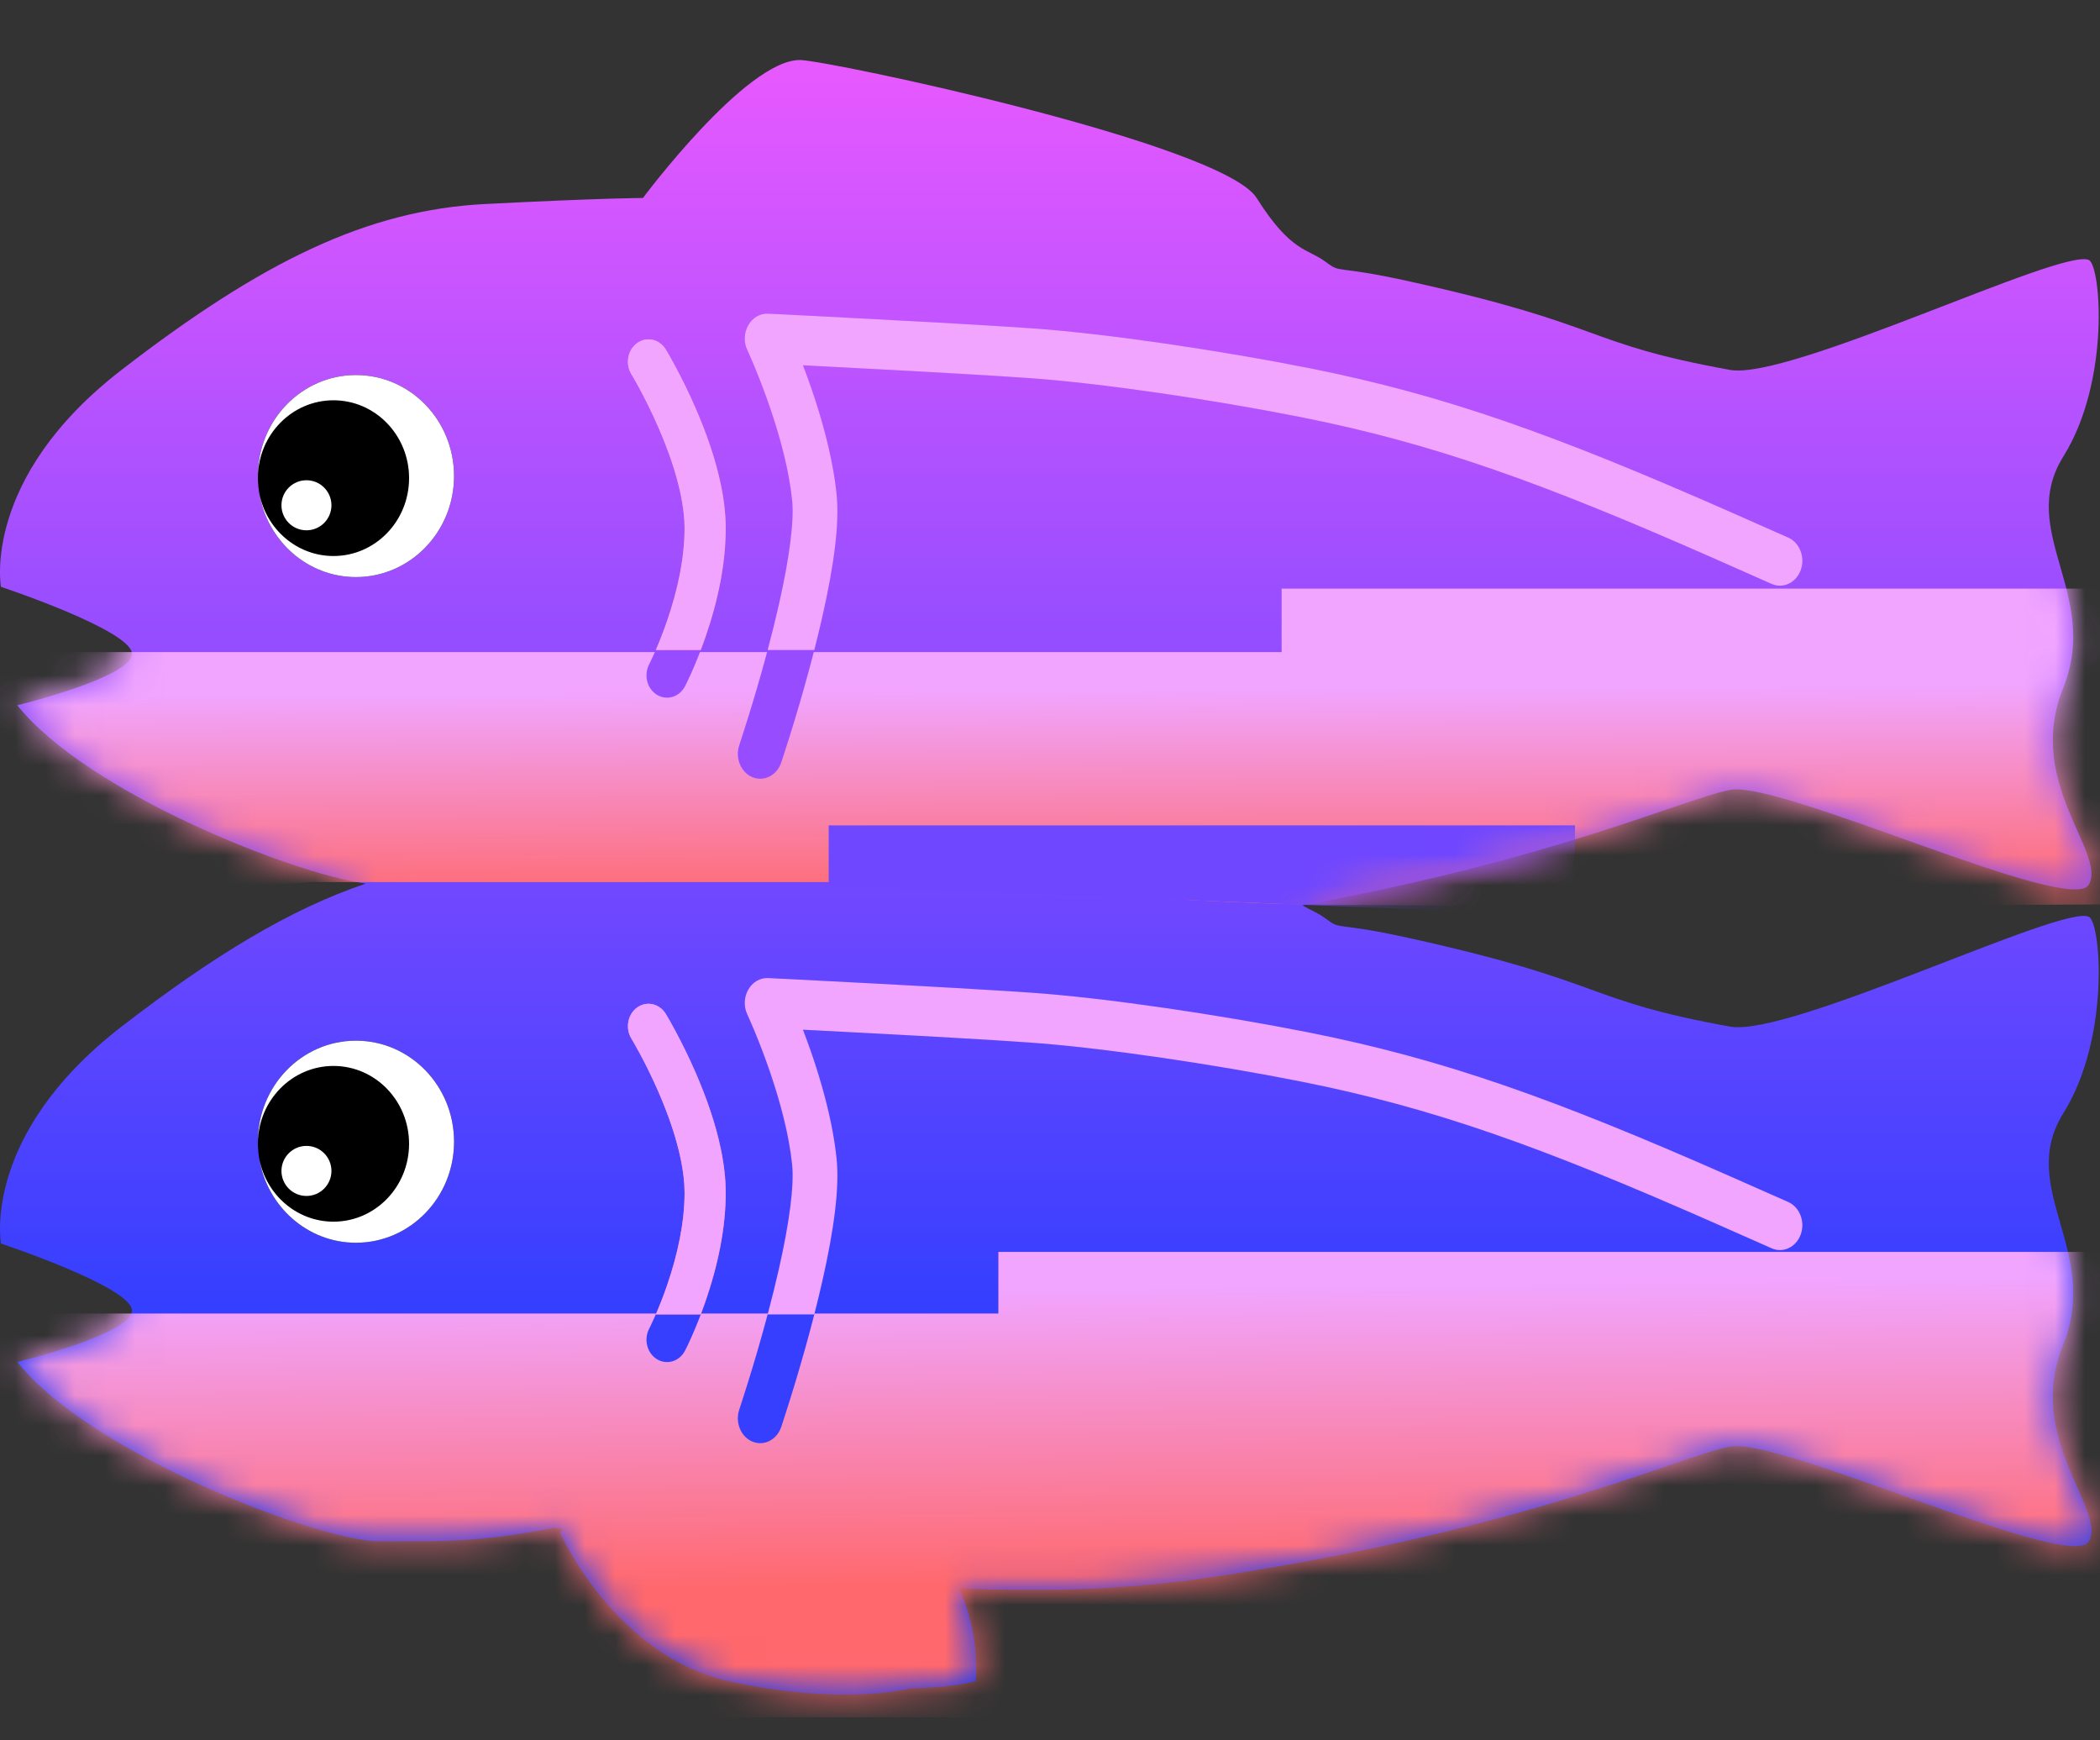 <?xml version="1.0" encoding="UTF-8"?>
<svg width="70px" height="58px" viewBox="0 0 70 58" version="1.1" xmlns="http://www.w3.org/2000/svg" xmlns:xlink="http://www.w3.org/1999/xlink">
    <rect x="0" y="0" width="70" height="58" fill="#333333" stroke="none"/>
    <!-- Generator: Sketch 42 (36781) - http://www.bohemiancoding.com/sketch -->
    <title>community-logo</title>
    <desc>Created with Sketch.</desc>
    <defs>
        <linearGradient x1="50%" y1="0%" x2="50%" y2="99.121%" id="linearGradient-1">
            <stop stop-color="#E659FF" offset="0%"></stop>
            <stop stop-color="#0037FF" offset="100%"></stop>
        </linearGradient>
        <path d="M31.972,50.927 C32.696,52.518 32.523,54.024 32.523,54.024 C32.523,54.024 31.779,54.246 30.376,54.265 C29.855,54.387 27.777,54.765 24.406,54.055 C20.479,53.227 18.664,49.063 18.664,49.063 C18.664,49.063 18.702,49.025 18.777,48.962 C18.555,48.921 18.426,48.908 18.402,48.929 C15.868,49.419 14.544,49.365 12.613,49.365 C10.682,49.365 3.039,46.481 0.576,43.389 C0.576,43.389 4.399,42.461 4.399,41.677 C4.399,40.892 0.032,39.443 0.032,39.443 C0.032,39.443 -0.63,35.826 4.052,32.213 C7.121,29.844 9.684,28.292 12.195,27.447 C9.763,27.124 2.888,24.405 0.576,21.503 C0.576,21.503 4.399,20.575 4.399,19.791 C4.399,19.006 0.032,17.557 0.032,17.557 C0.032,17.557 -0.63,13.939 4.052,10.327 C8.734,6.714 12.237,5 16.174,4.799 C20.111,4.598 21.431,4.598 21.431,4.598 C21.431,4.598 24.858,1.0102295e-16 26.659,0 C27.559,0 40.746,2.785 41.888,4.598 C43.031,6.412 43.587,6.28 44.17,6.714 C44.754,7.149 44.386,6.801 47.032,7.389 C53.649,8.858 52.746,9.435 57.663,10.327 C59.652,10.688 68.771,6.235 69.631,6.667 C70.031,6.869 70.346,10.699 68.78,13.21 C67.215,15.721 70.037,17.795 68.769,20.94 C67.502,24.085 70.221,26.414 69.631,27.479 C69.041,28.543 59.358,23.995 57.663,24.324 C56.145,24.618 51.833,26.632 43.414,28.172 C43.691,28.337 43.928,28.42 44.17,28.6 C44.754,29.035 44.386,28.687 47.032,29.275 C53.649,30.744 52.746,31.321 57.663,32.213 C59.652,32.574 68.771,28.121 69.631,28.554 C70.031,28.755 70.346,32.585 68.78,35.096 C67.215,37.607 70.037,39.681 68.769,42.826 C67.502,45.971 70.221,48.3 69.631,49.365 C69.041,50.429 59.358,45.881 57.663,46.21 C55.967,46.539 50.784,49.014 40.28,50.577 C37.482,50.994 34.64,51.056 31.972,50.927 Z" id="path-2"></path>
        <linearGradient x1="37.123%" y1="32.11%" x2="39.611%" y2="100%" id="linearGradient-4">
            <stop stop-color="#F1A5FF" offset="0%"></stop>
            <stop stop-color="#FF686C" offset="100%"></stop>
        </linearGradient>
        <linearGradient x1="39.856%" y1="8.321%" x2="43.004%" y2="72.326%" id="linearGradient-5">
            <stop stop-color="#F1A5FF" offset="0%"></stop>
            <stop stop-color="#FF686C" offset="100%"></stop>
        </linearGradient>
        <path d="M33.284,39.726 L70.343,39.726 L70.343,55.227 L0,55.227 L0,41.781 L33.284,41.781 L33.284,39.726 Z" id="path-6"></path>
        <linearGradient x1="26.384%" y1="17.53%" x2="73.148%" y2="74.171%" id="linearGradient-7">
            <stop stop-color="#F1A5FF" offset="0%"></stop>
            <stop stop-color="#FF686C" offset="100%"></stop>
        </linearGradient>
        <path d="M23.359,19.662 C23.411,19.525 23.463,19.384 23.513,19.239 C23.936,18.015 24.191,16.783 24.191,15.606 C24.191,15.144 24.134,14.655 24.027,14.142 C23.856,13.323 23.562,12.464 23.181,11.591 C22.966,11.098 22.736,10.63 22.505,10.201 C22.366,9.942 22.256,9.752 22.19,9.644 C21.981,9.301 21.555,9.207 21.239,9.434 C20.923,9.661 20.836,10.123 21.045,10.466 C21.057,10.485 21.082,10.527 21.117,10.588 C21.178,10.694 21.246,10.816 21.32,10.953 C21.532,11.346 21.744,11.777 21.941,12.229 C22.282,13.011 22.542,13.772 22.688,14.472 C22.774,14.883 22.819,15.263 22.819,15.606 C22.819,16.579 22.598,17.645 22.228,18.715 C22.11,19.055 21.985,19.373 21.86,19.662 L23.359,19.662 Z" id="path-8"></path>
        <path d="M23.359,41.805 C23.411,41.667 23.463,41.526 23.513,41.381 C23.936,40.157 24.191,38.925 24.191,37.749 C24.191,37.287 24.134,36.798 24.027,36.285 C23.856,35.465 23.562,34.606 23.181,33.733 C22.966,33.24 22.736,32.772 22.505,32.344 C22.366,32.085 22.256,31.894 22.19,31.787 C21.981,31.444 21.555,31.349 21.239,31.576 C20.923,31.803 20.836,32.266 21.045,32.609 C21.057,32.628 21.082,32.669 21.117,32.731 C21.178,32.836 21.246,32.958 21.32,33.095 C21.532,33.489 21.744,33.919 21.941,34.371 C22.282,35.153 22.542,35.914 22.688,36.614 C22.774,37.025 22.819,37.406 22.819,37.749 C22.819,38.721 22.598,39.787 22.228,40.858 C22.11,41.198 21.985,41.516 21.86,41.805 L23.359,41.805 Z" id="path-9"></path>
    </defs>
    <g id="🎏-logos" stroke="none" stroke-width="1" fill="none" fill-rule="evenodd">
        <g id="community-logo">
            <g id="fish-copy-8" transform="translate(0, 2)">
                <g id="body">
                    <mask id="mask-3" fill="white">
                        <use xlink:href="#path-2"></use>
                    </mask>
                    <use id="Combined-Shape" fill="url(#linearGradient-1)" xlink:href="#path-2"></use>
                    <path d="M42.721,17.617 L70.343,17.617 L70.343,28.141 C70.343,28.141 52.377,28.251 43.493,28.141 C40.211,28.1 29.336,27.396 29.336,27.396 L10.38,27.396 L0,28.141 L0,19.731 L42.721,19.731 L42.721,17.617 Z" id="Combined-Shape" fill="url(#linearGradient-4)" mask="url(#mask-3)"></path>
                    <polygon id="Rectangle-4" fill="#6F47FF" mask="url(#mask-3)" points="27.623 25.508 52.5 25.508 52.5 28.519 27.623 27.516"></polygon>
                    <g id="Combined-Shape-Copy" mask="url(#mask-3)">
                        <use fill="#F78EC6" xlink:href="#path-6"></use>
                        <use fill="url(#linearGradient-5)" xlink:href="#path-6"></use>
                    </g>
                    <path d="M27.134,10.193 C28.33,10.254 29.525,10.317 30.641,10.379 C31.031,10.401 31.404,10.422 31.76,10.442 C32.769,10.5 33.615,10.552 34.265,10.597 C36.709,10.766 40.477,11.329 43.355,11.9 C47.767,12.775 51.369,14.07 57.088,16.589 C57.524,16.781 59.021,17.445 59.056,17.46 C59.439,17.629 59.873,17.421 60.026,16.995 C60.178,16.568 59.99,16.085 59.607,15.916 C59.574,15.901 58.075,15.237 57.637,15.044 C51.833,12.488 48.15,11.163 43.617,10.264 C40.688,9.683 36.867,9.112 34.357,8.939 C33.701,8.894 32.85,8.841 31.837,8.783 C31.481,8.762 31.106,8.741 30.716,8.72 C29.598,8.658 28.4,8.595 27.202,8.533 C26.783,8.512 26.394,8.492 26.045,8.475 C25.922,8.469 25.814,8.463 25.72,8.459 C25.625,8.454 25.625,8.454 25.605,8.453 C25.031,8.425 24.645,9.099 24.91,9.667 C24.921,9.689 24.942,9.735 24.973,9.804 C25.025,9.922 25.084,10.058 25.147,10.211 C25.329,10.649 25.511,11.126 25.681,11.626 C25.95,12.417 26.161,13.187 26.292,13.901 C26.341,14.168 26.379,14.424 26.404,14.667 C26.475,15.374 26.315,16.593 25.966,18.135 C25.843,18.68 25.699,19.253 25.539,19.846 C25.343,20.572 25.132,21.289 24.921,21.964 C24.848,22.2 24.779,22.414 24.718,22.602 C24.697,22.667 24.678,22.724 24.662,22.773 C24.652,22.802 24.645,22.822 24.643,22.83 C24.497,23.26 24.693,23.739 25.079,23.9 C25.465,24.062 25.895,23.844 26.04,23.415 C26.044,23.402 26.052,23.381 26.062,23.349 C26.079,23.298 26.099,23.237 26.121,23.169 C26.185,22.974 26.256,22.753 26.332,22.509 C26.549,21.813 26.766,21.075 26.969,20.325 C27.135,19.709 27.285,19.111 27.414,18.54 C27.804,16.816 27.985,15.442 27.887,14.481 C27.857,14.186 27.813,13.881 27.755,13.568 C27.606,12.758 27.373,11.907 27.078,11.038 C26.977,10.741 26.872,10.453 26.766,10.174 C26.886,10.18 27.008,10.187 27.134,10.193 Z" id="bottom-fin" fill="#974DFF" fill-rule="nonzero" mask="url(#mask-3)"></path>
                    <path d="M27.143,19.662 C27.241,19.279 27.332,18.904 27.414,18.54 C27.804,16.816 27.985,15.442 27.887,14.481 C27.857,14.186 27.813,13.881 27.755,13.568 C27.606,12.758 27.373,11.907 27.078,11.038 C26.977,10.741 26.872,10.453 26.766,10.174 C26.886,10.18 27.008,10.187 27.134,10.193 C28.33,10.254 29.525,10.317 30.641,10.379 C31.031,10.401 31.404,10.422 31.76,10.442 C32.769,10.5 33.615,10.552 34.265,10.597 C36.709,10.766 40.477,11.329 43.355,11.9 C47.767,12.775 51.369,14.07 57.088,16.589 C57.524,16.781 59.021,17.445 59.056,17.46 C59.439,17.629 59.873,17.421 60.026,16.995 C60.178,16.568 59.99,16.085 59.607,15.916 C59.574,15.901 58.075,15.237 57.637,15.044 C51.833,12.488 48.15,11.163 43.617,10.264 C40.688,9.683 36.867,9.112 34.357,8.939 C33.701,8.894 32.85,8.841 31.837,8.783 C31.481,8.762 31.106,8.741 30.716,8.72 C29.598,8.658 28.4,8.595 27.202,8.533 C26.783,8.512 26.394,8.492 26.045,8.475 C25.922,8.469 25.814,8.463 25.72,8.459 C25.625,8.454 25.625,8.454 25.605,8.453 C25.031,8.425 24.645,9.099 24.91,9.667 C24.921,9.689 24.942,9.735 24.973,9.804 C25.025,9.922 25.084,10.058 25.147,10.211 C25.329,10.649 25.511,11.126 25.681,11.626 C25.95,12.417 26.161,13.187 26.292,13.901 C26.341,14.168 26.379,14.424 26.404,14.667 C26.475,15.374 26.315,16.593 25.966,18.135 C25.856,18.623 25.729,19.135 25.588,19.662 L27.143,19.662 Z" id="top-fin" fill="#F1A5FF" fill-rule="nonzero" mask="url(#mask-3)"></path>
                    <path d="M21.045,10.466 C21.057,10.485 21.082,10.527 21.117,10.588 C21.178,10.694 21.246,10.816 21.32,10.953 C21.532,11.346 21.744,11.777 21.941,12.229 C22.282,13.011 22.542,13.772 22.688,14.472 C22.774,14.883 22.819,15.263 22.819,15.606 C22.819,16.579 22.598,17.645 22.228,18.715 C22.097,19.095 21.956,19.447 21.816,19.762 C21.767,19.871 21.722,19.967 21.683,20.049 C21.66,20.097 21.644,20.127 21.638,20.14 C21.452,20.499 21.568,20.953 21.898,21.155 C22.229,21.357 22.647,21.23 22.833,20.872 C22.88,20.782 22.956,20.625 23.052,20.41 C23.209,20.056 23.366,19.663 23.513,19.239 C23.936,18.015 24.191,16.783 24.191,15.606 C24.191,15.144 24.134,14.655 24.027,14.142 C23.856,13.323 23.562,12.464 23.181,11.591 C22.966,11.098 22.736,10.63 22.505,10.201 C22.366,9.942 22.256,9.752 22.19,9.644 C21.981,9.301 21.555,9.207 21.239,9.434 C20.923,9.661 20.836,10.123 21.045,10.466 Z" id="bottom-fin-1" fill="#974DFF" fill-rule="nonzero" mask="url(#mask-3)"></path>
                    <g id="top-fin-1" mask="url(#mask-3)" fill-rule="nonzero">
                        <use fill="url(#linearGradient-7)" fill-rule="evenodd" xlink:href="#path-8"></use>
                        <use fill="#F1A5FF" fill-rule="evenodd" xlink:href="#path-8"></use>
                    </g>
                    <path d="M27.134,32.335 C28.33,32.397 29.525,32.46 30.641,32.521 C31.031,32.543 31.404,32.564 31.76,32.584 C32.769,32.642 33.615,32.695 34.265,32.74 C36.709,32.908 40.477,33.471 43.355,34.042 C47.767,34.917 51.369,36.212 57.088,38.732 C57.524,38.924 59.021,39.587 59.056,39.602 C59.439,39.772 59.873,39.563 60.026,39.137 C60.178,38.711 59.99,38.228 59.607,38.058 C59.574,38.043 58.075,37.38 57.637,37.187 C51.833,34.63 48.15,33.306 43.617,32.406 C40.688,31.825 36.867,31.255 34.357,31.081 C33.701,31.036 32.85,30.984 31.837,30.925 C31.481,30.905 31.106,30.884 30.716,30.862 C29.598,30.8 28.4,30.737 27.202,30.676 C26.783,30.654 26.394,30.635 26.045,30.617 C25.922,30.611 25.814,30.606 25.72,30.601 C25.625,30.596 25.625,30.596 25.605,30.595 C25.031,30.567 24.645,31.242 24.91,31.809 C24.921,31.831 24.942,31.877 24.973,31.947 C25.025,32.065 25.084,32.201 25.147,32.353 C25.329,32.791 25.511,33.268 25.681,33.768 C25.95,34.56 26.161,35.33 26.292,36.043 C26.341,36.31 26.379,36.566 26.404,36.81 C26.475,37.516 26.315,38.736 25.966,40.277 C25.843,40.822 25.699,41.396 25.539,41.988 C25.343,42.714 25.132,43.431 24.921,44.106 C24.848,44.343 24.779,44.556 24.718,44.744 C24.697,44.809 24.678,44.867 24.662,44.916 C24.652,44.944 24.645,44.964 24.643,44.973 C24.497,45.402 24.693,45.881 25.079,46.043 C25.465,46.204 25.895,45.987 26.04,45.557 C26.044,45.545 26.052,45.523 26.062,45.492 C26.079,45.44 26.099,45.38 26.121,45.311 C26.185,45.116 26.256,44.895 26.332,44.651 C26.549,43.956 26.766,43.217 26.969,42.467 C27.135,41.852 27.285,41.254 27.414,40.683 C27.804,38.958 27.985,37.585 27.887,36.623 C27.857,36.328 27.813,36.024 27.755,35.71 C27.606,34.901 27.373,34.049 27.078,33.18 C26.977,32.884 26.872,32.595 26.766,32.317 C26.886,32.323 27.008,32.329 27.134,32.335 Z" id="bottom-fin" fill="#373FFF" fill-rule="nonzero" mask="url(#mask-3)"></path>
                    <path d="M27.143,41.805 C27.241,41.421 27.332,41.047 27.414,40.683 C27.804,38.958 27.985,37.585 27.887,36.623 C27.857,36.328 27.813,36.024 27.755,35.71 C27.606,34.901 27.373,34.049 27.078,33.18 C26.977,32.884 26.872,32.595 26.766,32.317 C26.886,32.323 27.008,32.329 27.134,32.335 C28.33,32.397 29.525,32.46 30.641,32.521 C31.031,32.543 31.404,32.564 31.76,32.584 C32.769,32.642 33.615,32.695 34.265,32.74 C36.709,32.908 40.477,33.471 43.355,34.042 C47.767,34.917 51.369,36.212 57.088,38.732 C57.524,38.924 59.021,39.587 59.056,39.602 C59.439,39.772 59.873,39.563 60.026,39.137 C60.178,38.711 59.99,38.228 59.607,38.058 C59.574,38.043 58.075,37.38 57.637,37.187 C51.833,34.63 48.15,33.306 43.617,32.406 C40.688,31.825 36.867,31.255 34.357,31.081 C33.701,31.036 32.85,30.984 31.837,30.925 C31.481,30.905 31.106,30.884 30.716,30.862 C29.598,30.8 28.4,30.737 27.202,30.676 C26.783,30.654 26.394,30.635 26.045,30.617 C25.922,30.611 25.814,30.606 25.72,30.601 C25.625,30.596 25.625,30.596 25.605,30.595 C25.031,30.567 24.645,31.242 24.91,31.809 C24.921,31.831 24.942,31.877 24.973,31.947 C25.025,32.065 25.084,32.201 25.147,32.353 C25.329,32.791 25.511,33.268 25.681,33.768 C25.95,34.56 26.161,35.33 26.292,36.043 C26.341,36.31 26.379,36.566 26.404,36.81 C26.475,37.516 26.315,38.736 25.966,40.277 C25.856,40.766 25.729,41.277 25.588,41.805 L27.143,41.805 Z" id="top-fin" fill="#F1A5FF" fill-rule="nonzero" mask="url(#mask-3)"></path>
                    <path d="M21.045,32.609 C21.057,32.628 21.082,32.669 21.117,32.731 C21.178,32.836 21.246,32.958 21.32,33.095 C21.532,33.489 21.744,33.919 21.941,34.371 C22.282,35.153 22.542,35.914 22.688,36.614 C22.774,37.025 22.819,37.406 22.819,37.749 C22.819,38.721 22.598,39.787 22.228,40.858 C22.097,41.237 21.956,41.589 21.816,41.904 C21.767,42.013 21.722,42.11 21.683,42.192 C21.66,42.239 21.644,42.27 21.638,42.283 C21.452,42.641 21.568,43.095 21.898,43.297 C22.229,43.499 22.647,43.373 22.833,43.014 C22.88,42.925 22.956,42.767 23.052,42.552 C23.209,42.198 23.366,41.805 23.513,41.381 C23.936,40.157 24.191,38.925 24.191,37.749 C24.191,37.287 24.134,36.798 24.027,36.285 C23.856,35.465 23.562,34.606 23.181,33.733 C22.966,33.24 22.736,32.772 22.505,32.344 C22.366,32.085 22.256,31.894 22.19,31.787 C21.981,31.444 21.555,31.349 21.239,31.576 C20.923,31.803 20.836,32.266 21.045,32.609 Z" id="bottom-fin-1" fill="#373FFF" fill-rule="nonzero" mask="url(#mask-3)"></path>
                    <g id="top-fin-1" mask="url(#mask-3)" fill-rule="nonzero">
                        <use fill="url(#linearGradient-7)" fill-rule="evenodd" xlink:href="#path-9"></use>
                        <use fill="#F1A5FF" fill-rule="evenodd" xlink:href="#path-9"></use>
                    </g>
                </g>
                <g id="eye" transform="translate(11.838, 36.113) scale(-1, 1) translate(-11.838, -36.113) translate(8.541, 32.682)">
                    <ellipse id="Oval-2-Copy-2" fill="#000000" cx="3.27" cy="3.367" rx="3.27" ry="3.367"></ellipse>
                    <path d="M6.539,3.404 C6.539,3.392 6.539,3.379 6.539,3.367 C6.539,1.507 5.075,0 3.27,0 C1.464,0 3.10862447e-14,1.507 3.10862447e-14,3.367 C3.10862447e-14,5.226 1.464,6.734 3.27,6.734 C4.887,6.734 6.231,5.524 6.493,3.935 C6.267,5.13 5.245,6.032 4.019,6.032 C2.627,6.032 1.499,4.87 1.499,3.437 C1.499,2.004 2.627,0.842 4.019,0.842 C5.4,0.842 6.522,1.986 6.539,3.404 Z" id="Combined-Shape" fill="#FFFFFF"></path>
                    <ellipse id="Oval-6" fill="#FFFFFF" cx="4.92" cy="4.341" rx="0.833" ry="0.834"></ellipse>
                </g>
                <g id="eye-copy-4" transform="translate(11.838, 13.929) scale(-1, 1) translate(-11.838, -13.929) translate(8.541, 10.498)">
                    <ellipse id="Oval-2-Copy-2" fill="#000000" cx="3.27" cy="3.367" rx="3.27" ry="3.367"></ellipse>
                    <path d="M6.539,3.404 C6.539,3.392 6.539,3.379 6.539,3.367 C6.539,1.507 5.075,0 3.27,0 C1.464,0 3.10862447e-14,1.507 3.10862447e-14,3.367 C3.10862447e-14,5.226 1.464,6.734 3.27,6.734 C4.887,6.734 6.231,5.524 6.493,3.935 C6.267,5.13 5.245,6.032 4.019,6.032 C2.627,6.032 1.499,4.87 1.499,3.437 C1.499,2.004 2.627,0.842 4.019,0.842 C5.4,0.842 6.522,1.986 6.539,3.404 Z" id="Combined-Shape" fill="#FFFFFF"></path>
                    <ellipse id="Oval-6" fill="#FFFFFF" cx="4.92" cy="4.341" rx="0.833" ry="0.834"></ellipse>
                </g>
            </g>
        </g>
    </g>
</svg>